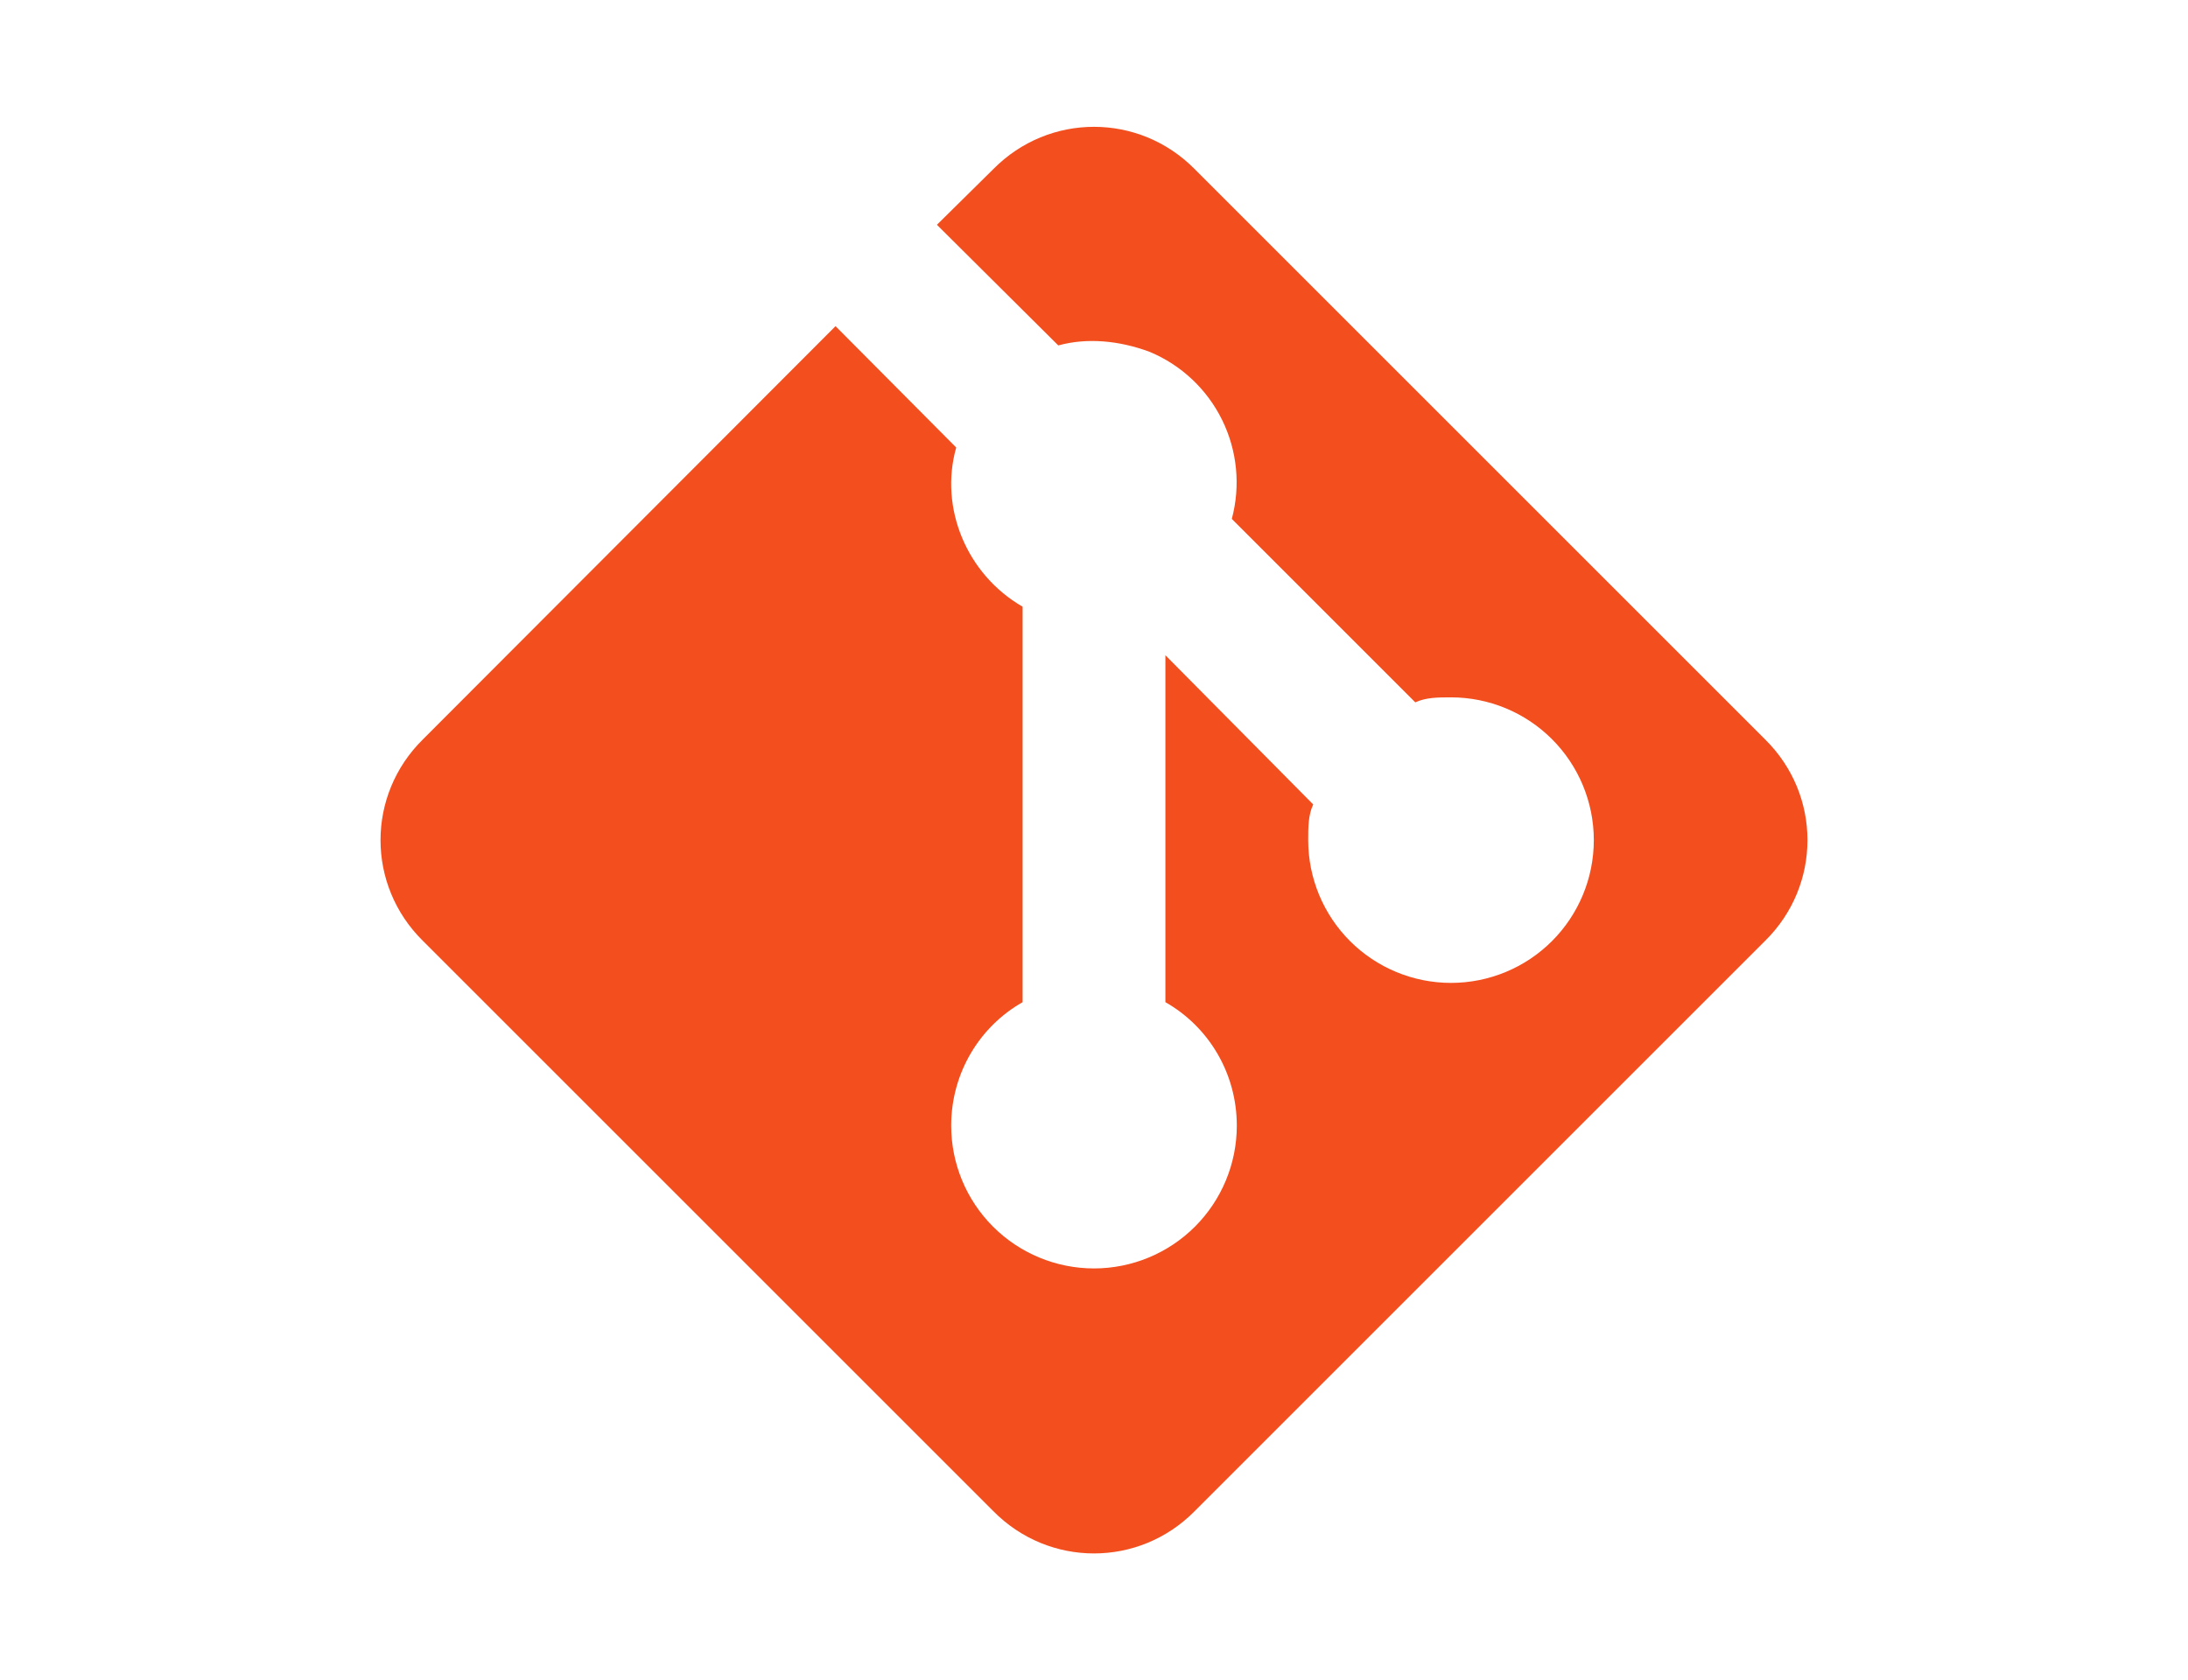 <svg width="138" height="106" viewBox="0 0 138 106" fill="none" xmlns="http://www.w3.org/2000/svg">
<path d="M26.668 46.65L52.698 20.576L60.309 28.231C59.228 32.059 60.984 36.247 64.497 38.274V63.223C61.795 64.754 59.993 67.681 59.993 71.013C59.993 73.402 60.942 75.693 62.631 77.382C64.32 79.071 66.611 80.02 69 80.02C71.389 80.02 73.68 79.071 75.369 77.382C77.058 75.693 78.007 73.402 78.007 71.013C78.007 67.681 76.205 64.754 73.503 63.223V41.336L82.825 50.748C82.51 51.424 82.51 52.189 82.51 53C82.51 55.389 83.459 57.68 85.148 59.369C86.837 61.058 89.128 62.007 91.517 62.007C93.906 62.007 96.197 61.058 97.886 59.369C99.575 57.68 100.524 55.389 100.524 53C100.524 50.611 99.575 48.32 97.886 46.631C96.197 44.942 93.906 43.993 91.517 43.993C90.706 43.993 89.941 43.993 89.265 44.309L77.692 32.735C78.251 30.649 78.034 28.431 77.081 26.493C76.129 24.555 74.506 23.029 72.513 22.197C70.576 21.476 68.55 21.296 66.748 21.792L59.093 14.181L62.65 10.668C66.163 7.111 71.837 7.111 75.35 10.668L111.332 46.65C114.889 50.163 114.889 55.837 111.332 59.35L75.35 95.332C71.837 98.889 66.163 98.889 62.65 95.332L26.668 59.35C23.111 55.837 23.111 50.163 26.668 46.65Z" fill="#F24E1E"/>
</svg>
